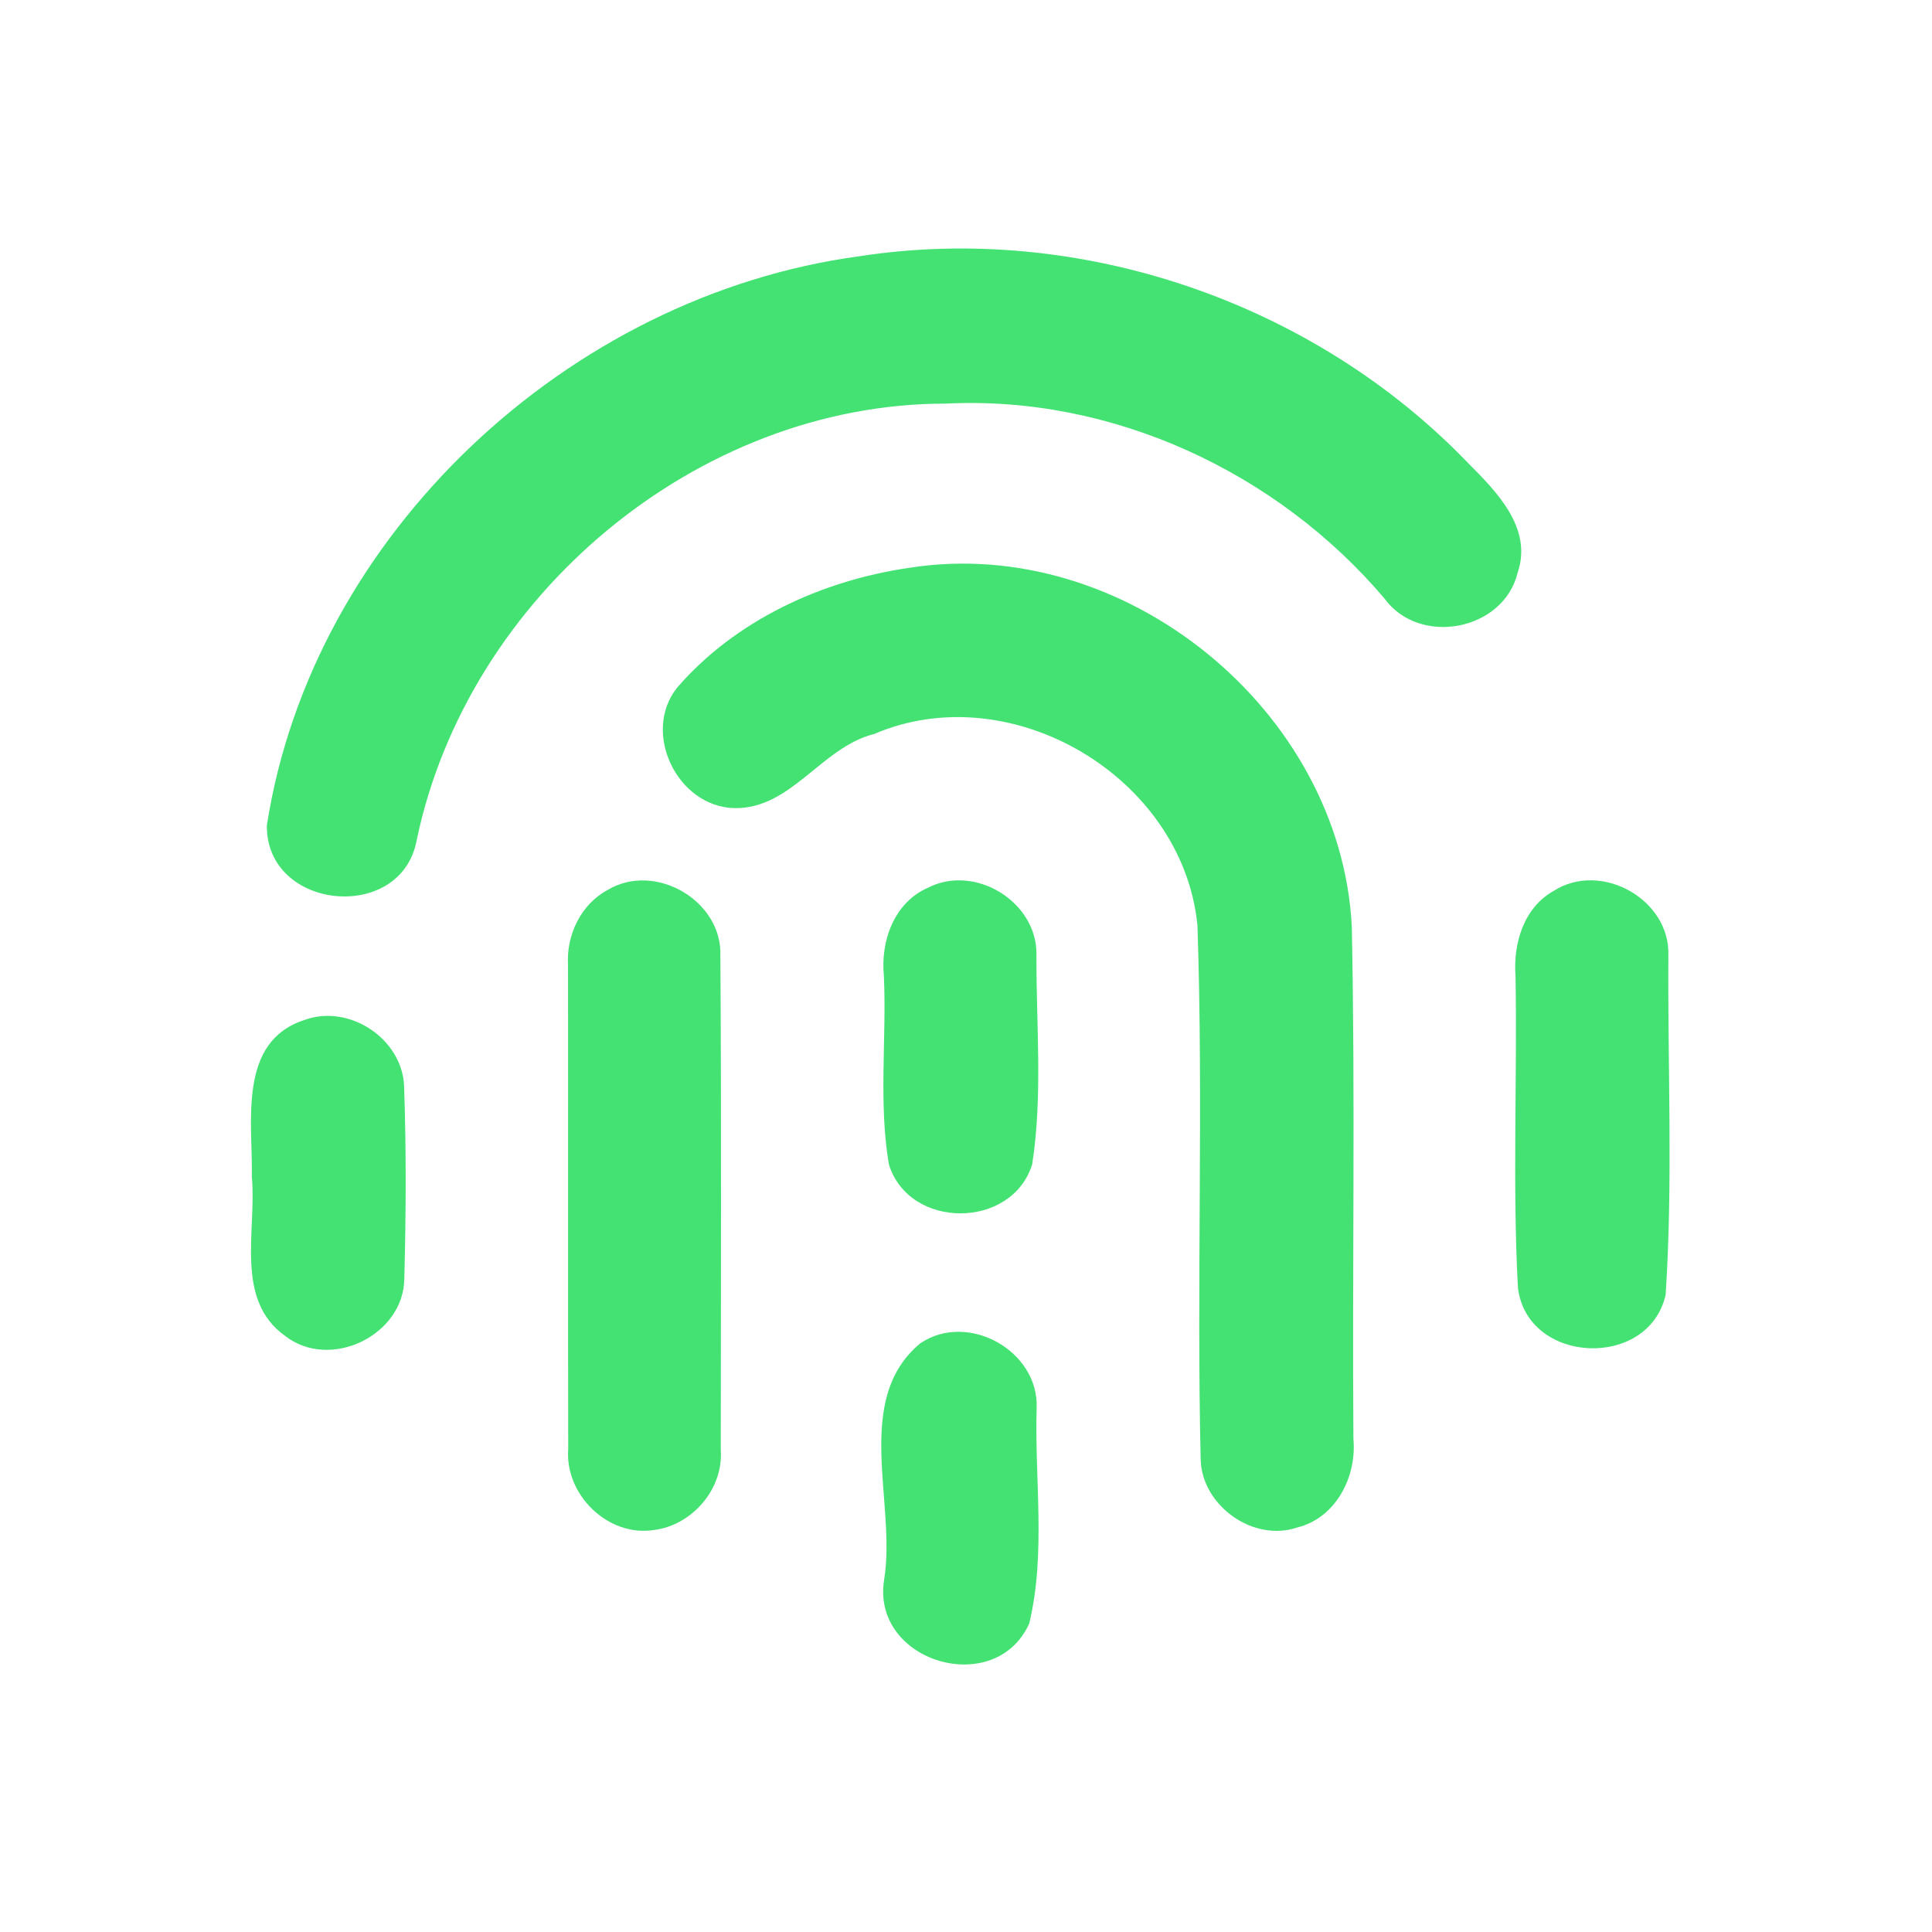 <?xml version="1.0" encoding="UTF-8" ?>
<!DOCTYPE svg PUBLIC "-//W3C//DTD SVG 1.1//EN" "http://www.w3.org/Graphics/SVG/1.1/DTD/svg11.dtd">
<svg width="192pt" height="192pt" viewBox="0 0 192 192" version="1.1" xmlns="http://www.w3.org/2000/svg">
<g id="#43e273ff">
<path fill="#43e273" opacity="1.00" d=" M 85.38 25.47 C 107.33 22.07 130.58 30.05 145.94 46.06 C 148.77 48.90 152.33 52.51 150.82 56.92 C 149.42 62.69 141.06 64.28 137.57 59.46 C 126.93 46.92 110.55 39.28 94.02 40.11 C 69.23 40.08 46.47 59.33 41.42 83.45 C 39.93 91.79 26.43 90.51 26.52 82.03 C 31.02 53.09 56.53 29.36 85.38 25.47 Z" />
<path fill="#43e273" opacity="1.00" d=" M 90.36 56.43 C 111.67 53.06 133.21 70.52 134.34 92.05 C 134.69 109.02 134.38 126.01 134.50 142.99 C 134.85 146.75 132.76 150.86 128.91 151.80 C 124.54 153.29 119.43 149.62 119.32 145.03 C 118.91 127.35 119.60 109.62 119.00 91.95 C 117.54 77.23 100.50 67.11 86.88 72.94 C 81.61 74.26 78.65 80.41 72.99 80.31 C 67.32 80.18 63.74 72.83 67.28 68.35 C 73.08 61.64 81.66 57.69 90.36 56.43 Z" />
<path fill="#43e273" opacity="1.00" d=" M 60.39 88.44 C 65.09 85.62 71.79 89.50 71.59 94.99 C 71.70 111.35 71.64 127.71 71.63 144.08 C 71.91 147.95 68.82 151.56 65.00 152.05 C 60.43 152.77 56.12 148.55 56.47 144.00 C 56.43 127.98 56.47 111.96 56.45 95.94 C 56.26 92.95 57.71 89.88 60.39 88.44 Z" />
<path fill="#43e273" opacity="1.00" d=" M 92.25 88.21 C 96.92 85.83 103.12 89.65 103.00 94.92 C 102.97 101.83 103.64 108.86 102.58 115.70 C 100.58 122.18 90.37 122.23 88.34 115.73 C 87.29 109.57 88.12 103.23 87.84 97.00 C 87.49 93.53 88.85 89.67 92.25 88.21 Z" />
<path fill="#43e273" opacity="1.00" d=" M 154.43 88.52 C 159.13 85.54 166.00 89.39 165.80 94.96 C 165.73 106.19 166.26 117.48 165.53 128.67 C 163.85 136.13 151.78 135.61 150.85 127.98 C 150.30 117.68 150.79 107.32 150.61 97.00 C 150.37 93.75 151.43 90.18 154.43 88.52 Z" />
<path fill="#43e273" opacity="1.00" d=" M 30.27 101.36 C 34.70 99.74 39.98 103.23 40.16 107.95 C 40.38 114.31 40.35 120.70 40.18 127.06 C 40.13 132.73 32.77 136.25 28.32 132.75 C 23.28 129.15 25.52 122.22 25.03 117.00 C 25.13 111.57 23.57 103.51 30.27 101.36 Z" />
<path fill="#43e273" opacity="1.00" d=" M 91.44 133.51 C 96.15 130.29 103.26 134.23 103.02 139.93 C 102.81 147.04 103.96 154.40 102.28 161.35 C 98.90 168.82 86.58 165.18 87.86 157.02 C 89.12 149.40 84.69 139.14 91.44 133.51 Z" />
</g>
</svg>

